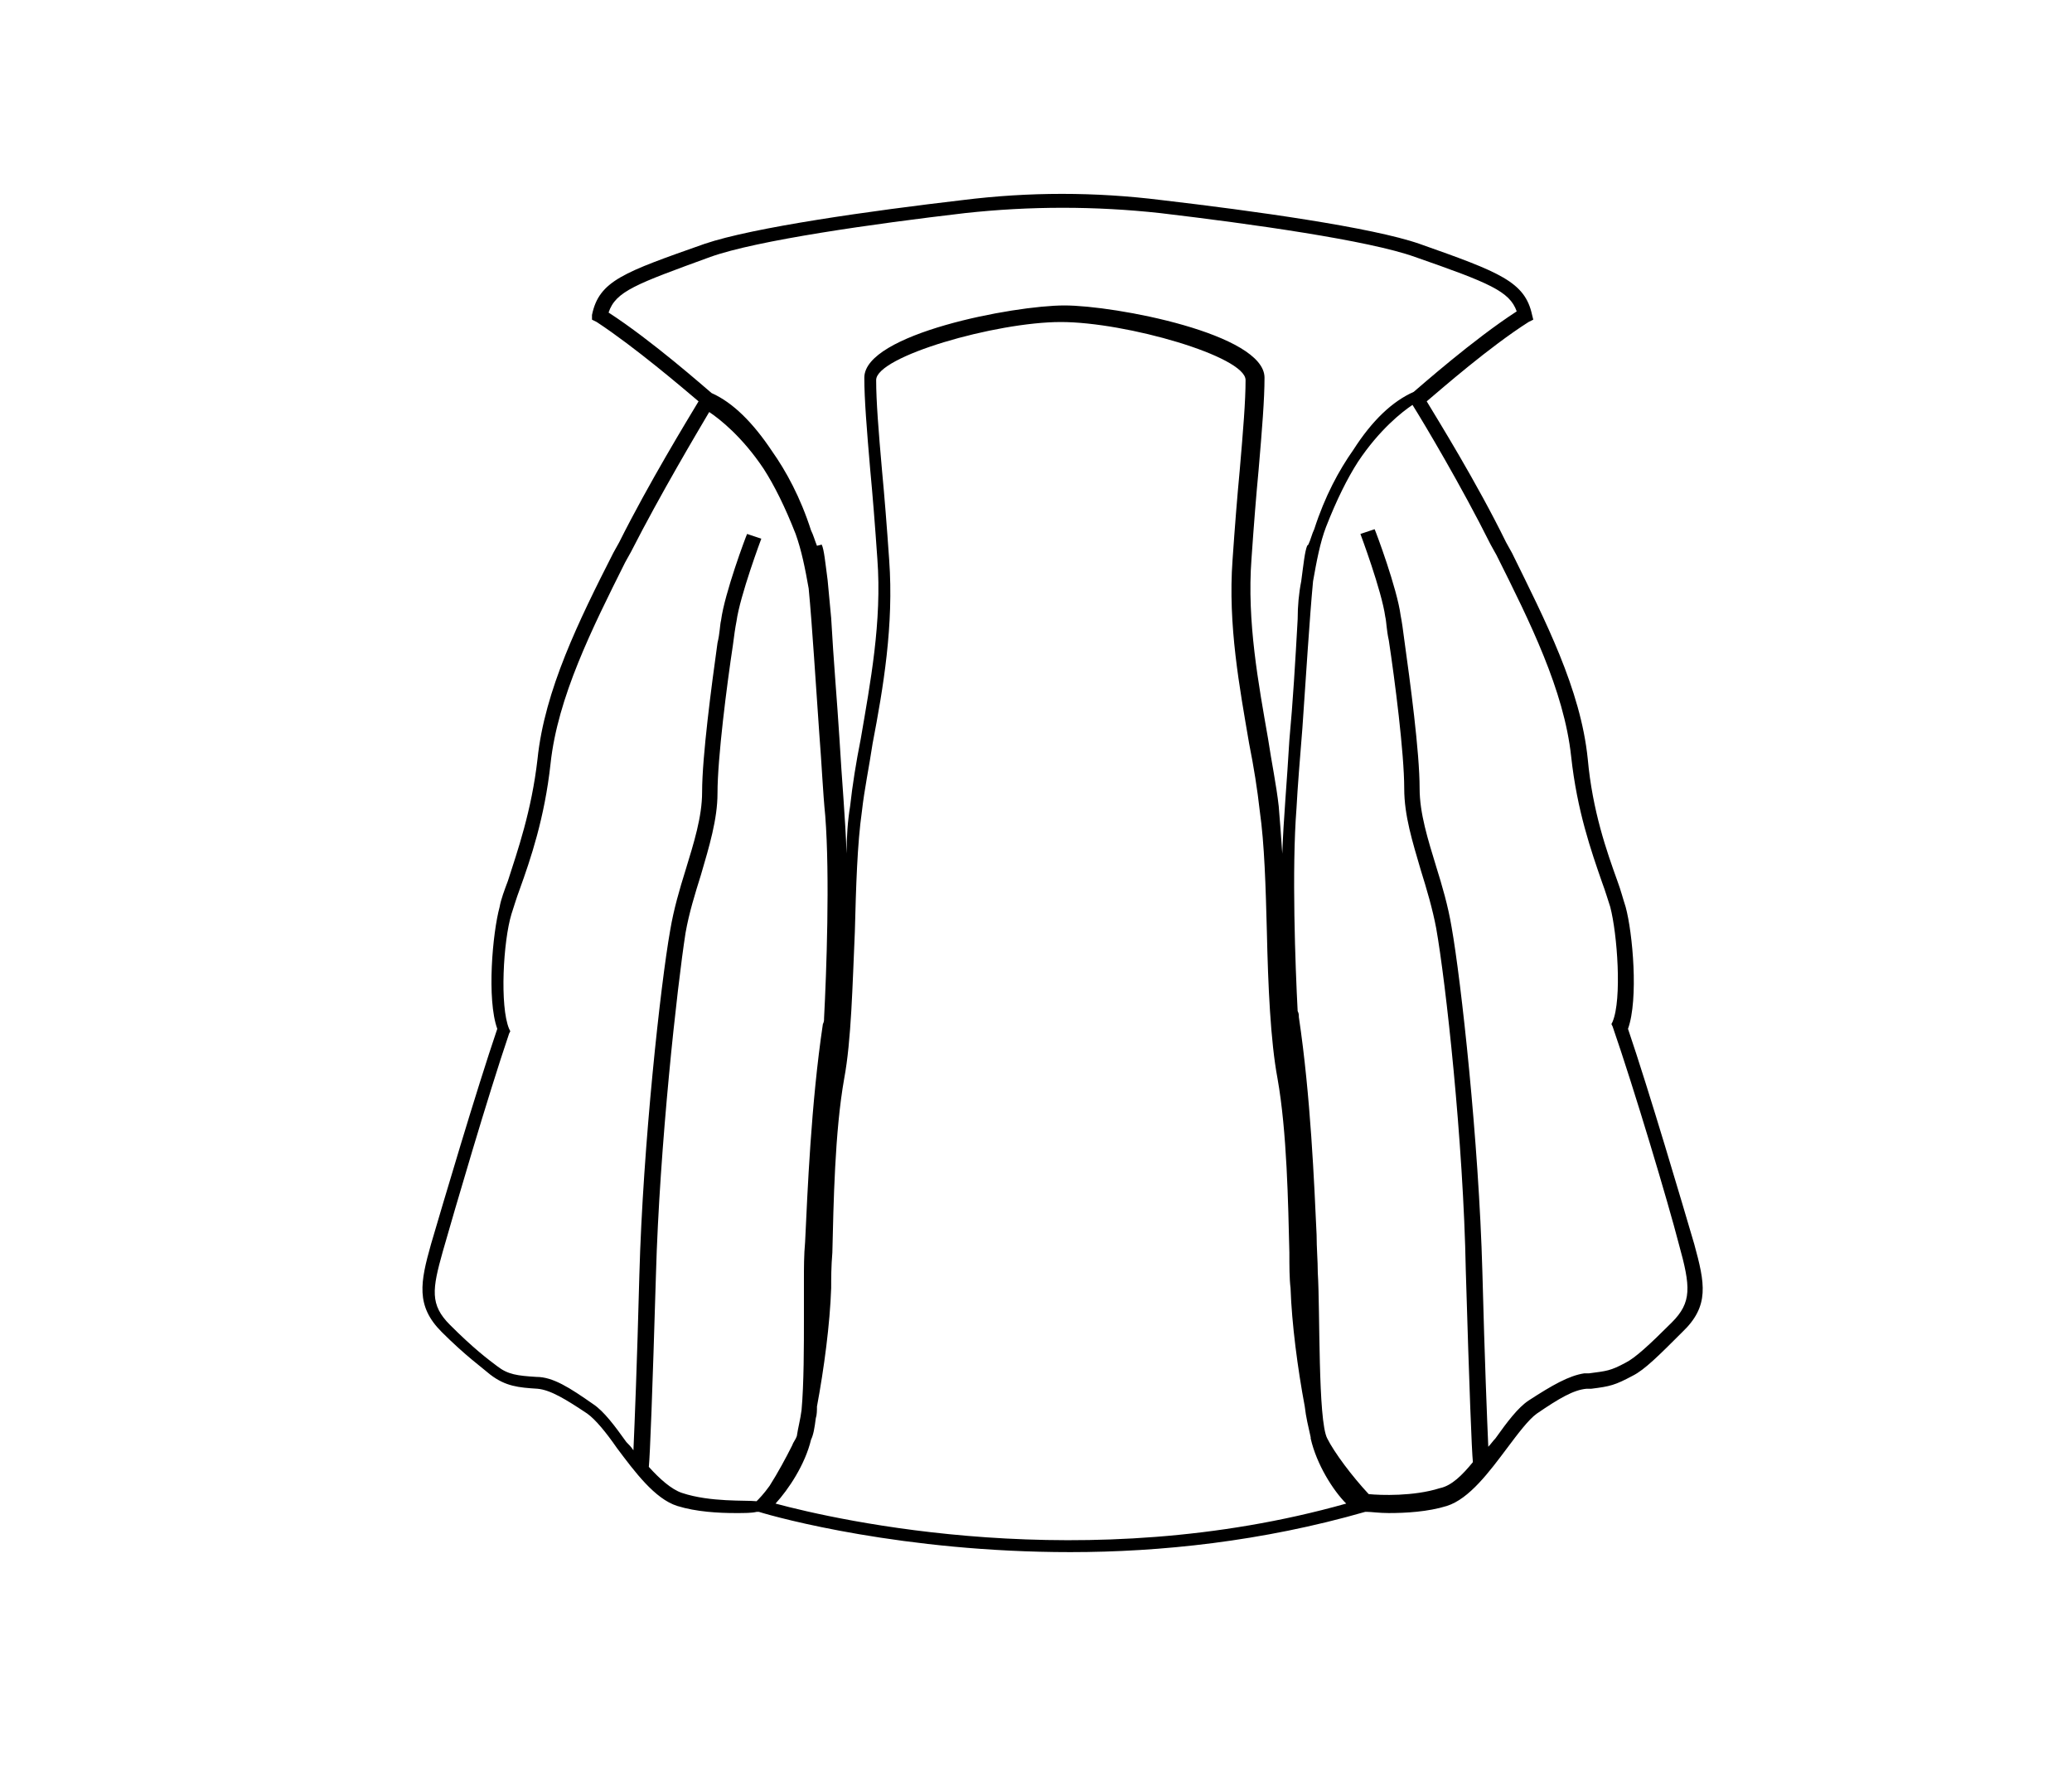 <?xml version="1.0" encoding="utf-8"?>
<!-- Generator: Adobe Illustrator 27.0.0, SVG Export Plug-In . SVG Version: 6.00 Build 0)  -->
<svg version="1.1" xmlns="http://www.w3.org/2000/svg" xmlns:xlink="http://www.w3.org/1999/xlink" x="0px" y="0px"
	 viewBox="0 0 175 150" style="enable-background:new 0 0 175 150;" xml:space="preserve">
<style type="text/css">
	.st0{fill:#261B2C;}
	.st1{fill:#AA4628;}
	.st2{fill:#DA4645;}
	.st3{fill:#FFFFFF;}
	.st4{fill:#F2726A;}
	.st5{fill:#87162E;}
	.st6{fill:#64283C;}
	.st7{fill:#CF1E3B;}
	.st8{fill:#FFFFFF;stroke:#000000;stroke-width:2;stroke-miterlimit:10;}
	.st9{display:none;}
	.st10{display:inline;}
	.st11{display:inline;fill:#FFFFFF;stroke:#000000;stroke-width:2;stroke-miterlimit:10;}
	.st12{fill:none;stroke:#000000;stroke-miterlimit:10;}
	.st13{fill:#FFFFFF;stroke:#231F20;stroke-miterlimit:10;}
	.st14{stroke:#231F20;stroke-width:0.5;stroke-miterlimit:10;}
	.st15{fill:#FFFFFF;stroke:#231F20;stroke-linejoin:round;stroke-miterlimit:10;}
	.st16{fill:#231F20;}
</style>
<g id="Layer_1">
</g>
<g id="Layer_2">
</g>
<g id="jacket">
	<path d="M143.1,105.1c-1-3.4-3.8-12.9-5.6-18.2c0.9-2.5,0.4-8.1-0.2-10.3c-0.2-0.6-0.4-1.4-0.7-2.2c-0.9-2.5-2.1-5.9-2.5-10.3
		c-0.6-5.9-3.6-11.7-6.4-17.4l-0.5-0.9c-2.5-5.1-5.8-10.4-6.7-11.9c1.3-1.1,5.3-4.6,8.6-6.7l0.4-0.2l-0.1-0.4
		c-0.6-2.8-2.7-3.6-9.5-6c-4-1.4-14.1-2.8-21.8-3.7c-5.6-0.7-11.2-0.7-16.8,0c-7.7,0.9-17.7,2.3-21.8,3.7c-6.8,2.4-8.9,3.1-9.5,6
		L50,27l0.4,0.2c3.2,2.1,7.3,5.6,8.6,6.7c-0.9,1.5-4.2,6.9-6.7,11.9l-0.5,0.9c-2.9,5.7-5.8,11.6-6.4,17.4c-0.5,4.4-1.7,7.8-2.5,10.3
		c-0.3,0.8-0.6,1.6-0.7,2.2c-0.6,2.2-1.1,7.8-0.2,10.3c-1.8,5.3-4.6,14.8-5.6,18.2c-0.9,3.2-1.3,5.2,0.9,7.4c2,2,3.4,3,4.1,3.6
		c1.3,1,2.4,1.1,4,1.2c1.1,0.1,2.4,0.9,4.2,2.1c0.7,0.5,1.6,1.6,2.5,2.9c1.5,2,3.2,4.3,5.1,4.9c1.6,0.5,3.5,0.6,4.9,0.6
		c0.8,0,1.4,0,1.8-0.1l0.2,0c0,0,0,0,0,0c0,0,0,0,0,0c1.6,0.5,12.2,3.4,26.3,3.4c7.6,0,16.2-0.9,24.9-3.4c0,0,0,0,0.1,0l0.1,0
		c0.3,0,1,0.1,1.8,0.1c1.4,0,3.3-0.1,4.9-0.6c1.9-0.6,3.6-2.9,5.1-4.9c0.9-1.2,1.8-2.4,2.5-2.9c1.9-1.3,3.1-2,4.2-2.1l0.4,0
		c1.6-0.2,2-0.3,3.5-1.1c1-0.5,2.2-1.7,4.2-3.7C144.4,110.3,144,108.4,143.1,105.1z M60,21.7c3.9-1.4,13.8-2.8,21.5-3.7
		c5.5-0.6,11-0.6,16.5,0c7.6,0.9,17.6,2.3,21.5,3.7c6.3,2.2,8,2.9,8.6,4.6c-3.7,2.4-8.1,6.3-8.7,6.8c-1.8,0.8-3.5,2.4-5.1,4.9
		c-1.2,1.7-2.4,3.9-3.3,6.7c-0.2,0.4-0.3,0.9-0.5,1.3l-0.1,0.1c-0.2,0.5-0.3,1.5-0.5,3c-0.2,1-0.3,2.1-0.3,3.2
		c-0.2,3.6-0.4,7-0.7,10.2c-0.2,3.5-0.5,6.7-0.6,9.6c-0.1-1.5-0.2-2.8-0.3-4c-0.2-1.8-0.6-3.7-0.9-5.7c-0.8-4.6-1.8-9.9-1.4-15.2
		c0.2-2.9,0.4-5.4,0.6-7.5c0.3-3.5,0.5-6,0.5-7.8c0-3.7-12.6-6.1-16.9-6.1c-4.3,0-16.9,2.4-16.9,6.1c0,1.8,0.2,4.3,0.5,7.8
		c0.2,2.1,0.4,4.6,0.6,7.5c0.4,5.3-0.6,10.5-1.4,15.2c-0.4,2-0.7,3.9-0.9,5.7c-0.2,1.2-0.3,2.6-0.3,4c-0.1-3-0.4-6.2-0.6-9.7
		c-0.2-3.2-0.5-6.6-0.7-10.2c-0.1-1.1-0.2-2.2-0.3-3.2c-0.2-1.5-0.3-2.6-0.5-3L69,46.1c-0.2-0.5-0.3-0.9-0.5-1.3
		c-0.9-2.8-2.1-5-3.3-6.7c-1.6-2.4-3.3-4.1-5.1-4.9c-0.6-0.5-5-4.4-8.7-6.8C52,24.6,53.7,24,60,21.7z M57.6,126.1
		c-0.9-0.3-1.9-1.2-2.8-2.2c0.1-1,0.3-6.1,0.6-16.2c0.3-10.9,1.8-24.4,2.5-28.9c0.3-1.7,0.8-3.3,1.3-4.9c0.7-2.4,1.4-4.7,1.4-6.9
		c0-3,0.8-9.2,1.3-12.5c0.1-0.8,0.2-1.5,0.3-2c0.3-2.2,2.1-7,2.1-7l-1.2-0.4c-0.1,0.2-1.9,5-2.2,7.3c-0.1,0.4-0.1,1.1-0.3,1.9
		c-0.5,3.6-1.3,9.6-1.3,12.6c0,2.1-0.7,4.3-1.4,6.6c-0.5,1.6-1,3.3-1.3,5.1c-0.8,4.5-2.3,18.1-2.6,29.1c-0.2,7.7-0.4,12.5-0.5,14.8
		c-0.2-0.3-0.4-0.5-0.6-0.7c-1-1.4-1.9-2.6-2.8-3.2c-2-1.4-3.4-2.3-4.8-2.3c-1.6-0.1-2.4-0.2-3.3-0.9c-0.8-0.6-2-1.5-4-3.5
		c-1.7-1.7-1.5-3-0.6-6.2c1-3.5,3.8-13.1,5.6-18.4l0.1-0.2l-0.1-0.2c-0.8-1.9-0.5-7.4,0.2-9.7c0.2-0.6,0.4-1.3,0.7-2.1
		c0.9-2.5,2.1-6,2.6-10.6c0.6-5.6,3.5-11.4,6.3-17l0.5-0.9c2.5-4.9,5.6-10.1,6.6-11.8c0.9,0.6,2.8,2.1,4.6,4.8
		c0.9,1.4,1.8,3.2,2.7,5.5c0.5,1.4,0.8,2.9,1.1,4.6c0.3,3.1,0.6,8.1,0.9,12.3c0.2,2.5,0.3,4.9,0.5,6.9c0.4,5.1,0.1,13.3-0.1,17.1
		c0,0.2,0,0.3-0.1,0.5c-1,6.7-1.3,14.2-1.5,18.4c-0.1,1.1-0.1,2.2-0.1,3.2c0,0,0,0,0,0c0,0.7,0,1.9,0,3.3c0,2.2,0,5.5-0.2,7.7
		c-0.1,0.8-0.3,1.5-0.4,2.2c-0.1,0.3-0.3,0.5-0.4,0.8c-0.5,1-1.2,2.3-1.9,3.4c-0.5,0.7-0.9,1.1-1.1,1.3
		C63,126.7,60,126.9,57.6,126.1z M65.5,127c1.1-1.2,2.5-3.3,3-5.4c0.2-0.4,0.3-1,0.4-1.8c0.1-0.3,0.1-0.7,0.1-1
		c0.6-3.2,1.1-7,1.2-10c0-0.8,0-1.8,0.1-3c0.1-4.1,0.2-10.2,1-14.7c0.6-3.2,0.7-7.9,0.9-12.4c0.1-3.8,0.2-7.4,0.6-10.2
		c0.2-1.8,0.6-3.7,0.9-5.7c0.9-4.7,1.8-10,1.4-15.5c-0.2-2.9-0.4-5.4-0.6-7.5c-0.3-3.4-0.5-5.9-0.5-7.7c0-2,10.1-4.9,15.6-4.9
		c5.5,0,15.6,2.9,15.6,4.9c0,1.8-0.2,4.2-0.5,7.7c-0.2,2.1-0.4,4.6-0.6,7.5c-0.4,5.5,0.6,10.8,1.4,15.5c0.4,2,0.7,3.9,0.9,5.7
		c0.4,2.8,0.5,6.4,0.6,10.2c0.1,4.5,0.3,9.2,0.9,12.4c0.8,4.5,0.9,10.6,1,14.7c0,1.1,0,2.2,0.1,3c0.1,3,0.6,6.8,1.2,10
		c0.1,0.9,0.3,1.7,0.5,2.6c0,0,0,0.1,0,0.1c0.5,2.2,1.9,4.4,3,5.5C91.7,133.2,70.7,128.4,65.5,127z M141.2,111.7
		c-1.9,1.9-3.1,3-3.9,3.4c-1.3,0.7-1.6,0.7-3.1,0.9l-0.4,0c-1.3,0.2-2.7,1-4.7,2.3c-0.9,0.6-1.8,1.8-2.8,3.2
		c-0.2,0.2-0.4,0.5-0.6,0.7c-0.1-2.3-0.3-7.1-0.5-14.8c-0.3-11-1.8-24.6-2.6-29.1c-0.3-1.8-0.8-3.5-1.3-5.1
		c-0.7-2.3-1.4-4.5-1.4-6.6c0-3.1-0.8-9-1.3-12.6c-0.1-0.8-0.2-1.5-0.3-2c-0.3-2.3-2.1-7.1-2.2-7.3l-1.2,0.4c0,0,1.8,4.8,2.1,7
		c0.1,0.4,0.1,1.1,0.3,2c0.5,3.3,1.3,9.5,1.3,12.5c0,2.3,0.7,4.5,1.4,6.9c0.5,1.6,1,3.3,1.3,4.9c0.8,4.5,2.3,18,2.5,28.9
		c0.3,10.1,0.5,15.2,0.6,16.2c-0.9,1.1-1.8,2-2.8,2.2c-2.2,0.7-5,0.6-6,0.5c-1.4-1.5-2.9-3.5-3.5-4.7c-0.8-1.5-0.6-10.9-0.8-14
		c0-1-0.1-2.1-0.1-3.2c-0.2-4.3-0.5-11.7-1.5-18.4c0-0.2,0-0.3-0.1-0.5c-0.2-3.8-0.5-12-0.1-17.1c0.1-1.9,0.3-4.3,0.5-6.8
		c0.3-4.3,0.6-9.2,0.9-12.4c0.3-1.7,0.6-3.3,1.1-4.6c0.9-2.3,1.8-4.1,2.7-5.5c1.8-2.7,3.7-4.2,4.6-4.8c1,1.6,4.1,6.8,6.6,11.8
		l0.5,0.9c2.8,5.6,5.7,11.4,6.3,17c0.5,4.6,1.7,8,2.6,10.6c0.3,0.8,0.5,1.5,0.7,2.1c0.6,2.3,1,7.8,0.2,9.7l-0.1,0.2l0.1,0.2
		c1.8,5.2,4.7,14.9,5.6,18.4C142.8,108.7,142.9,110,141.2,111.7z"/>
</g>
<g id="leg" class="st9">
	<path class="st10" d="M105.7,123.7c-0.2-1.4-0.7-2.7-1.5-4.4c-0.5-1.1-1-2.2-1.5-3.3l-0.4-0.8c-0.1-0.2-0.1-0.3,0-0.5
		c0.5-0.6,0.7-1.3,0.6-2.2c-0.1-0.7-0.2-1.4-0.3-2.1c-0.1-0.3-0.1-0.7-0.1-1c-0.2-1.1-0.7-1.9-1.5-2.5c-0.1,0-0.1-0.1-0.2-0.1
		c0.8-0.5,1.3-1.3,1.3-2.4c0-1.3-0.2-2.5-0.5-3.7l0-0.2c-0.1-0.6-0.4-1.1-0.7-1.5c-0.1-0.1-0.2-0.3-0.2-0.6c0-1.1-0.2-2-0.5-2.8
		c-0.4-1-0.9-1.7-1.7-2.1c-0.6-0.3-1-0.6-1.4-1.1c-0.3-0.5-0.7-0.9-1.3-1.2c0.1-2.7,0.3-10.9,1.1-15.2c0.6-3.1,0.6-5.2,0.6-7.1
		c0-1.4,0-2.7,0.2-4.3c0.5-3.4,1.5-17.4-1-23.2c0-0.2-1.1-4-0.1-10.4c1-6.5,1.1-7.5,1.1-7.6v-0.5l-0.4-0.2c0,0-2-1-5-2.5
		c-2.2-1-3.8-2.2-4.9-2.9c-0.5-0.3-0.8-0.6-1.1-0.7c-1.3-0.7-3.1-1.3-6.2,0.3l-0.3,0.2c-3.1,1.5-8.8,4.4-8.2,10.9
		c0.4,4.2,1.3,7.5,2.3,10.7c0.5,1.6,0.9,3.1,1.3,4.7c0,0.1,2.2,13.9,3.8,23c0.7,3.8,1.9,7.4,3.1,10.9c1.5,4.6,3.1,9.3,3.3,14.4
		c-0.3,0.2-0.5,0.3-0.7,0.5c-0.5,0.4-1,1-1.3,1.6c-0.1,0.1-0.2,0.2-0.4,0.3c-0.2,0.1-0.4,0.2-0.7,0.4c-0.4,0.2-0.7,0.4-1.1,0.6
		c-0.7,0.4-1.1,1.2-1.3,2.2c-0.2,1,0,2,0.2,2.7c0.1,0.2,0.1,0.4,0,0.5c-0.1,0.6-0.2,1.1-0.1,1.8l0.2,1.3c0.1,0.8,0.2,1.5,0.3,2.3
		c0.1,0.9,0.4,1.4,1,1.7c0.2,0.1,0.3,0.3,0.3,0.6c0,0.3,0,0.5-0.1,0.8c-0.1,0.3-0.2,0.7-0.2,1c0,1.6,0,3.1,0,4.4
		c0,0.9,0.3,1.5,0.9,1.9c0.1,0.1,0.2,0.2,0.2,0.5c-0.1,1.1-0.3,2.2-0.6,3.3c-0.7,2.3-1,4.6-1,7c0,1,0.1,1.9,0.4,2.7
		c0.3,1,0.8,1.6,1.6,1.9c0.9,0.3,1.8,0.6,3,0.7c1.7,0.2,3.4,0.3,5.1,0.3c0.9,0,1.7,0,2.5,0c2.5-0.1,5-0.2,7.5-0.6
		c1.1-0.2,2.2-0.5,3.3-1.1c1.2-0.7,1.8-1.9,1.9-3.5C105.9,125.9,105.9,124.8,105.7,123.7z M85.8,92.8l0.2,0.2c0,0,0.1,0,0,0l0.1,0
		c1.3-0.4,2.9-0.8,4.2-1c1.7-0.1,3,0.1,4.2,0.6c0.1,0,0.1,0,0.2,0.1l0.1,0.1l-0.2,0c-0.1,0-0.4,0-0.5,0l-0.2,0.1
		c-0.2,0.1-0.3,0.1-0.6,0.2c-0.6,0.2-1,0.6-1.1,1.3c-0.1,0.7-0.2,1.4-0.3,2.1l0,0.1c0,0.1,0,0.1-0.1,0.2c-0.8,0-1.5,0.1-2.3,0.1
		l-1.1,0.1l0-0.3c-0.1-0.4-0.1-0.7-0.2-1.1c-0.1-0.3-0.1-0.6-0.2-0.8l-0.1-0.2c-0.3-0.9-0.8-1.1-1.3-1.2c-0.1,0-0.1,0-0.2,0
		c-0.1,0-0.1,0-0.3,0c-0.1,0-0.3-0.1-0.4,0c-0.1,0-0.1,0-0.2,0c0.1-0.1,0.2-0.1,0.3-0.2L85.8,92.8z M95.1,41.7L95.1,41.7
		c2.2,5.1,1.5,18.1,0.9,22.5c-0.2,1.7-0.2,3.1-0.3,4.5c0,1.9,0,3.9-0.6,6.8c-0.8,4.2-1,11.6-1.1,15c-2.6-0.7-5.1-0.7-7.6,0.2
		c-0.3-5-1.8-9.5-3.4-14.2c-1.1-3.4-2.3-6.9-3-10.7c-1.6-9.2-3.8-22.8-3.8-23c-0.4-1.6-0.8-3.2-1.3-4.8c-0.9-3.1-1.9-6.3-2.2-10.4
		c-0.5-5.5,4.4-7.9,7.4-9.4l0.3-0.2c1.1-0.5,2.1-0.8,2.9-0.8c0.9,0,1.4,0.3,1.8,0.5c0.2,0.1,0.6,0.4,1,0.7c1.1,0.8,2.8,1.9,5.1,3
		c2.2,1,3.8,1.8,4.5,2.2c-0.1,0.8-0.3,2.6-1,6.9C93.9,37.4,95.1,41.5,95.1,41.7z M93,96.6c0-0.7,0.1-1.4,0.3-2
		c0.1-0.2,0.2-0.3,0.4-0.3l0.4,0c0.7,0,1.3,0.1,2,0.2c0.5,0.1,1,0.3,1.4,0.5l0.2,0.1c0.1,0.1,0.3,0.2,0.4,0.4l0,0c0,0,0,0,0,0.1
		c0,0.1,0,0.1,0,0.2c0,0.1,0,0.1,0.1,0.2c0.1,0.2,0.1,0.3,0.3,0.4c0,0,0,0.1,0,0.1c0.1,0.5,0.2,0.9,0.2,1.3
		C96.9,96.9,94.9,96.7,93,96.6z M86.8,95.1c0.2,0.6,0.3,1.2,0.3,1.8c-0.3,0.1-0.5,0.1-0.8,0.2c-0.7,0.1-1.5,0.3-2.2,0.5
		c-0.7,0.2-1.5,0.5-2.2,0.7c-0.2,0.1-0.5,0.2-0.7,0.2c-0.2-0.7-0.1-1.4,0.2-2l0.1-0.1c0.1-0.1,0.1-0.1,0.2-0.2
		c1.5-0.9,2.9-1.4,4.3-1.6C86.7,94.5,86.7,94.5,86.8,95.1z M82.2,100.1c1.5-0.7,3-1,4.3-1.2c2.1-0.3,3.8-0.5,5.4-0.5
		c0.2,0,0.4,0,0.7,0c1.7,0,3.7,0.2,5.5,1c0.4,0.2,0.8,0.4,1.3,0.8c0.1,0.1,0.3,0.3,0.3,0.5c0.2,0.8,0.3,1.7,0.4,2.5l0.1,0.4
		c0,0.1,0,0.3,0,0.5c0,0.2-0.1,0.2-0.1,0.2c0,0,0,0-0.2,0c-0.4-0.1-0.7-0.2-1.1-0.4c-1.9-1-4-1.5-6.7-1.3c-3.2,0.1-5.8,0.6-8.2,1.3
		c-0.5,0.2-1.1,0.4-1.6,0.6c-0.2,0.1-0.3,0.1-0.5,0.2l-0.1-0.7c-0.1-0.8-0.2-1.5-0.4-2.3C81.3,100.7,81.4,100.5,82.2,100.1z
		 M102.6,119.9c0.1,0.2,0.1,0.3,0.2,0.4c0,0,0,0.1,0.1,0.1c0,0,0,0.1,0,0.1c0.1,0.1,0.1,0.2,0.1,0.4c-0.3-0.5-0.6-0.8-0.9-1.2
		c-1.1-1.3-2.5-2.3-4.2-3.3c-0.8-0.5-1.5-1-2-1.7c-0.2-0.3-0.4-0.6-0.6-1c0.1,0,0.1,0,0.2,0c0.4,0,0.8,0.1,1.1,0.2
		c0.4,0.1,0.8,0.3,1.2,0.4c0.2,0.1,0.4,0.1,0.5,0.2l0.6,0.2c0.5,0.2,1,0.4,1.6,0.6c0.1,0,0.2,0.1,0.2,0.2c0.3,0.7,0.6,1.3,0.9,2
		c0.2,0.5,0.5,1,0.7,1.5c0,0.1,0.1,0.1,0.1,0.2C102.5,119.6,102.5,119.7,102.6,119.9L102.6,119.9z M94,113.9
		c0.5,1.6,1.6,2.8,3.2,3.7c0.1,0.1,0.2,0.1,0.3,0.2c-0.1,0.1-0.2,0.1-0.3,0.1c-1.1,0.5-2.3,0.8-3.8,1c-2,0.3-3.6,0.3-5.1,0.1
		c-0.5-0.1-1-0.2-1.6-0.5l0.2-0.2c1.3-1.2,2-2.5,2.1-4.1c0-0.1,0-0.1,0-0.1c0,0,0,0,0.1,0c0.2,0,0.5-0.1,0.7-0.1
		c0.4-0.1,0.9-0.1,1.3-0.2c0.6-0.1,1.2-0.1,1.8-0.1l0.8,0C93.9,113.8,93.9,113.8,94,113.9z M84.9,120.6c0.1-0.1,0.1-0.2,0.2-0.3
		l0.1-0.1l0,0c0.1-0.1,0.2-0.2,0.2-0.4c0-0.1,0-0.1,0.1-0.1c0.1,0,0.1,0,0.2,0c1.1,0.6,2.3,0.9,3.9,1c2.7,0.1,5.3-0.3,7.7-1.2
		c0.3-0.1,0.6-0.3,0.9-0.4c0.2-0.1,0.4-0.2,0.6-0.3c0.1,0,0.1,0,0.2-0.1c0.2,0.2,0.4,0.3,0.6,0.4c0.1,0.1,0.3,0.1,0.4,0.2
		c0.1,0.1,0.3,0.3,0.4,0.4c0.2,0.1,0.3,0.3,0.5,0.4c0.3,0.3,0.6,0.6,0.9,1c0.3,0.4,0.6,0.9,0.9,1.4c0.1,0.1,0.1,0.2,0.1,0.3
		c-3.2,1.1-16,1.7-19,0.9C83.9,122.6,84.3,121.6,84.9,120.6z M101.1,113.6c0,0,0,0-0.2,0c-0.4-0.1-0.9-0.3-1.4-0.5
		c-1.5-0.8-2.9-1.1-4.4-1.2c-1.1,0-2.3,0-3.5,0.1c-2.9,0.2-5.5,0.7-7.8,1.6c-0.3,0.1-0.6,0.2-0.9,0.4l-0.1,0.1c0-0.1,0-0.1,0-0.2
		c0-0.3,0-0.7,0-1c0-0.7,0-1.4,0-2.2c0-0.6,0.2-1,0.6-1.2l0.3-0.1c0.5-0.3,1.1-0.5,1.7-0.7c2.4-0.7,4.9-1,7.4-1
		c1.1,0,2.3,0.1,3.4,0.2c1.3,0.2,2.4,0.5,3.3,1c0.2,0.1,0.4,0.2,0.6,0.3c0.4,0.2,0.6,0.6,0.7,1.1c0.1,0.4,0.1,0.8,0.2,1.1
		c0.1,0.3,0.1,0.7,0.2,1c0,0.3,0.1,0.6,0.1,0.9C101.1,113.5,101.1,113.6,101.1,113.6z M89.1,104.8c0-0.1,0.1-0.1,0.5-0.1
		c0.1,0,0.3,0,0.4,0c0.5-0.1,1-0.1,1.5-0.1l0.5,0c0.1,0,0.1,0,0.2,0l0.1,1.2l-3.1,0.2c0-0.1,0-0.2,0-0.3
		C89.1,105.3,89.1,105,89.1,104.8z M97.8,105.5c0.3,0.1,0.5,0.3,0.8,0.4C99,106,99,106,99,106.6c0,0,0,0,0,0l-0.1,0
		c-0.2-0.1-0.5-0.1-0.7-0.2c-1.6-0.4-3.1-0.5-4.4-0.6c-0.1,0-0.1,0-0.2,0c0,0-0.1,0-0.1,0c0,0,0-0.2,0-0.4l0-0.3c0-0.2,0-0.3,0-0.5
		c0,0,0-0.1,0-0.1c0.2,0.1,0.4,0.2,0.7,0c0,0,0,0,0,0c0,0,0.1,0,0.1,0C95.6,104.6,96.7,104.9,97.8,105.5z M82.7,106.4l0.2-0.1
		c0,0,0.1,0,0.1-0.1c0.2-0.1,0.4-0.1,0.6-0.2c0.4-0.2,0.9-0.3,1.3-0.4c0.7-0.2,1.5-0.4,2.1-0.5c0.2,0,0.4-0.1,0.7-0.1
		c0,0,0.1,0,0.1,0l0,0.1c0,0.3,0,0.7,0.1,1c0,0-0.1,0-0.1,0l-0.1,0c-0.2,0-0.4,0.1-0.6,0.1c-0.4,0.1-0.9,0.2-1.3,0.3
		c-0.6,0.2-1.3,0.4-1.9,0.6l-0.6,0.2c-0.1,0-0.2,0.1-0.3,0.1l0-0.2c0-0.4-0.1-0.7-0.1-1L82.7,106.4L82.7,106.4z M82.7,121.5
		c0-0.2,0.1-0.6,0.2-0.7c0.1-0.1,0.1-0.2,0.1-0.4c0,0,0-0.1,0-0.1c0.4-1.4,0.7-2.8,0.7-4.1c0-0.4,0.1-0.4,0.3-0.5
		c0.6-0.2,1.2-0.4,1.7-0.6l1.1-0.4c0.1,0,0.2,0,0.2-0.1c0.2,0,0.3-0.1,0.5-0.1c0,0,0.1,0,0.1,0c-0.1,0.8-0.5,1.5-1,2.2
		c-0.2,0.3-0.5,0.5-0.7,0.7c-2,1.8-2.9,3.3-3.6,6c0,0,0-0.1,0-0.1c0.1-0.6,0.2-1,0.3-1.4C82.7,121.8,82.7,121.7,82.7,121.5z
		 M87.7,125.6c4.7,0.1,9.5-0.3,14.2-1.1c0.5-0.1,1.1-0.2,1.6-0.4c0.2,0,0.4-0.1,0.5-0.1c0.2,1.4,0.3,2.5,0,3.5
		c-0.1,0.5-0.4,1-0.8,1.2c-0.5,0.3-1.2,0.6-1.8,0.8c-1.8,0.5-3.8,0.7-5.4,0.7c-2.6,0.1-5,0.1-7.4,0.1c-1.8,0-3.4-0.2-4.8-0.6
		c-0.2-0.1-0.4-0.1-0.6-0.2c-0.1,0-0.2-0.1-0.3-0.1c-0.3-0.1-0.4-0.3-0.5-0.7c-0.3-1.2-0.4-2.4-0.2-3.9c0.1,0,0.2,0,0.3,0.1
		c0.4,0.1,0.8,0.2,1.2,0.2l0.6,0.1C85.4,125.5,86.6,125.6,87.7,125.6z"/>
</g>
<g id="torso" class="st9">
	<g class="st10">
		<path d="M129.6,46.3c-1.1-2.2-2.1-4.6-2.9-7c-0.3-0.9-0.7-1.9-1-2.8c-0.5-1.3-0.9-2.6-1.4-3.9c-0.5-1.5-1.3-3.4-2.5-5.2
			c-1.6-2.4-3.7-4-6.5-5c-4.3-1.5-8.6-3.1-12.9-4.7l-4.2-1.5c-0.3-0.1-0.6-0.1-0.9,0.1c-0.1,0-0.1,0.1-0.2,0.1l-0.2-1.1l-0.2,1.3
			c-2,1.1-4.3,1.7-7,2c-2.1,0.2-4.4,0-6.6-0.4c-2-0.4-3.5-0.9-4.7-1.7c-0.3-0.2-0.5-0.2-0.8-0.1c-0.4,0.1-0.7,0.3-1.1,0.4l-4.6,1.7
			c-3.7,1.3-7.3,2.6-11,4c-1.3,0.5-2.4,1-3.3,1.6c-1.4,1-2.6,2.3-3.6,3.9c-1.1,1.8-1.8,3.7-2.5,5.4c-0.4,1.1-0.8,2.3-1.2,3.4
			c-0.4,1-0.7,2.1-1.1,3.1c-0.8,2.1-1.6,4.1-2.7,6.4c-0.1,0.2-0.2,0.4-0.1,0.6c0.1,0.2,0.3,0.3,0.5,0.4l0.3,0.1
			c0.6,0.3,1.3,0.6,1.9,0.9c3.2,1.2,6.7,2.2,10.6,2.9c0.9,0.2,2.1,0.3,3.3,0.3c0,0,0,0,0,0c0.2,0,0.7,0,0.8-0.5
			c0.1-0.3,0.2-0.6,0.3-0.9l0,0c2.6,2.7,2.7,4.7,2.8,7.1l0,0.6c0.1,1.1,0.1,2.2,0.1,3.3l0,1.2c0,0.2-0.1,0.4-0.3,0.6L66.9,63
			c-0.1,0.1-0.3,0.3-0.4,0.4c-0.7,0.9-0.5,1.6-0.2,2.1l0.1,0.2c0.1,0.1,0.1,0.2,0.2,0.2c0.1,0.2,0.1,0.3,0,0.5
			c-0.3,0.7-0.7,1.8-0.1,2.8c0.3,0.5,0.3,1.1,0.2,1.7c-0.2,1.1-0.8,2.2-1.3,3.3c-0.7,1.4-1.4,2.8-1.5,4.3c-0.2,2.6-0.4,5.3-0.4,8.2
			c0,0.2,0,0.3,0.1,0.5c-0.4,1.8-2.1,9-4.4,18.8c-2.6,11.2-5.3,22.2-5.3,22.3l-0.2,0.7l0.7,0.2c0.8,0.2,19.8,5.8,33.5,1.8
			c4.1,1.3,8.3,1.8,12.5,1.8c11.1,0,20.8-3.4,21.4-3.6l0.6-0.2l-5.3-23c-2.2-9.5-4-16.5-4.6-18.5l0,0v-0.8c0-0.6,0-1.1,0-1.7
			c0-1.2,0-2.5-0.1-3.7c-0.1-2.2-0.9-4.3-1.8-6.4c-0.5-1.4-1.1-2.8-1.4-4.2c-0.1-0.4-0.1-0.8,0.1-1.2c0.4-0.6,0.5-1.3,0.3-1.9
			c0-0.1,0-0.1,0-0.2c0-0.2-0.1-0.5-0.2-0.7c-0.2-0.4-0.2-0.4,0.2-1.1c0.4-0.7,0.4-1.4-0.1-2.1c-0.1-0.1-0.2-0.2-0.3-0.3
			c-0.3-0.3-0.4-0.6-0.4-1c0-2,0-3.7,0.3-5.3c0.2-1.3,0.8-2.6,1.5-3.8c0.5-1,1-2,1.3-3c0.1,0.4,0.3,0.7,0.4,1.1
			c0.2,0.5,0.6,0.5,0.9,0.5c1.1,0,2.1-0.1,3-0.3c3.1-0.5,6.2-1.3,9.5-2.4c1.2-0.4,2.5-0.9,3.7-1.5l0.1-0.1
			C129.7,47.1,129.8,46.8,129.6,46.3z M111.9,37.5c0.1,1.1,0.2,2.2,0.1,3.3c-0.1,0.8,0,1.5,0,2.3c0,0.7,0.1,1.3,0,1.9
			c-0.1,1.1-0.7,2.2-1.3,3.3c-0.6,1-1.1,2-1.3,3l-0.4,0.8c-0.9,2-1.9,4.4-2,6.6c0,1-0.1,2-0.1,3l0,0.7c0,0.6,0.2,1.2,0.8,1.7
			l0.2,0.2c0.3,0.3,0.2,0.5,0.1,0.6c-0.2,0.3-0.3,0.5-0.5,0.8c-0.2,0.4-0.1,0.7,0,1c0.1,0.3,0.2,0.6,0.3,0.9l0.1,0.3
			c0.1,0.2,0,0.4-0.1,0.7c0,0,0,0.1,0,0.1c-0.4,0.7-0.5,1.5-0.3,2.3c0.4,1.6,1.1,3.1,2,4.8c0.3,0.6,0.6,1.2,0.9,1.8
			c0.1,1.3,0.2,2.7,0.3,4l0.1,1.6c0,0.1,0,0.3,0,0.4l0,0.3c0,0,0,0,0,0l0,0.4l-0.2,0c-0.3,0-0.7,0.1-1,0.1
			c-3.8,0.5-7.7,0.7-11.8,0.8c-5.3,0.1-9.6,0.1-13.7,0.1c-2.6,0-5.3-0.1-8.1-0.2C74,85.2,72,85,70.1,84.9l-1.4-0.1
			c-0.8-0.1-1.6-0.2-2.4-0.3l-0.6-0.1l0.1-0.4L65.3,84l0-0.2c0-0.4,0-0.7,0-1.1l0-0.1c0.1-1.5,0.2-3.1,0.3-4.6
			c0.1-1.1,0.7-2.3,1.4-3.5c0.6-1,1.1-2.1,1.4-3.2l0.1-0.2c0.1-0.2,0.1-0.4,0.1-0.7c0-0.3,0-0.5-0.1-0.9c-0.1-0.3-0.2-0.6-0.4-0.9
			C68,68.3,68,68.1,68,67.8c0.1-0.4,0.2-0.8,0.4-1.2c0.2-0.4,0.1-0.8-0.1-1.2c-0.1-0.2-0.3-0.5-0.4-0.7c-0.1-0.1-0.1-0.2,0.1-0.5
			c0.9-0.8,1.1-1.8,1-2.5c0-2.9-0.3-5.6-0.7-8.3c-0.2-0.9-0.8-1.9-1.4-2.7c-0.6-0.8-1.2-1.7-1.3-2.5c-0.1-0.6-0.4-1.1-0.6-1.6
			c-0.3-0.5-0.5-1-0.6-1.4l-0.2-1.6c-0.1-1.2-0.2-2.3-0.4-3.5c-0.1-0.8,0-1.6,0.2-2.4c0.1-0.9,0.3-1.7,0.2-2.6
			c-0.3-2.6-0.6-4.9-1.3-7.3c-0.3-1-0.7-2.1-1.3-3.2c-0.1-0.2-0.3-0.4-0.4-0.6l13.6-4.9c0,0,0.1,0,0.1-0.1l0.4,0.4l0.2-0.3
			c0,0,0,0,0,0.1c1.5,1.9,3.6,3.2,6.3,4c4.1,1.1,8.1,1.1,12,0c2.4-0.7,4.3-1.8,5.7-3.3c0.2-0.2,0.4-0.5,0.6-0.7c0,0,0,0,0-0.1l0,0.2
			l0.5-0.4c0,0,0,0,0.2,0c3.9,1.4,7.8,2.8,11.7,4.2l2.4,0.9c-1.1,1.4-1.5,2.9-2,4.6c-0.5,1.9-0.8,3.9-1,5.6
			C111.7,35.3,111.8,36.4,111.9,37.5z M61.1,26c0.6,1.2,1,2.5,1.2,3.9c0.3,1.6,0.5,3.2,0.8,5c0.1,0.8,0,1.6-0.1,2.5
			c-0.1,0.8-0.2,1.7-0.1,2.6c0.1,1.4,0.3,2.7,0.4,4.1l0.1,1.1c0,0.1,0,0.1,0,0.1c-0.2,0.5-0.2,1.1-0.1,1.5c0,0.4,0.1,0.7,0,1.1
			l-0.5,0l-0.1,0.2l-0.3,0c-0.6-0.1-1.1-0.1-1.7-0.2c-3.8-0.7-7.3-1.6-10.4-2.9c-0.1,0-0.2-0.1-0.2-0.1l-0.8-0.6
			c1.1-2.3,1.9-4.8,2.7-7.1c0.4-1,0.7-2,1.1-3.1c0.6-1.6,1.3-3.4,2.3-5.1c1-1.7,2-2.9,3.3-3.8c0.4-0.3,0.8-0.5,1.3-0.8l0.2-0.1
			c0,0,0,0,0,0l0.1,0.1C60.5,25,60.8,25.5,61.1,26z M62.4,50l-0.5,0c-0.4,0-0.8-0.1-1.2-0.1c-2.5-0.4-5.2-1-8.2-1.9
			c-1.5-0.5-2.9-1-4-1.5l-0.1-0.1c0,0-0.1,0-0.1,0c0.1-0.2,0.2-0.5,0.3-0.7l0,0c1.9,0.9,4.1,1.6,6.9,2.3c2.1,0.5,4.5,1.1,7.1,1.4
			L62.4,50z M110.7,86.1c-0.5,0.1-1,0.1-1.4,0.2c-3.7,0.4-6.9,0.7-9.9,0.8c-1.7,0.1-3.4,0.1-5,0.1l-1.1,0c-3.2,0-6.5,0-9.8,0
			c-2.7,0-5.5-0.1-8.4-0.2c-2.8-0.1-5.8-0.4-9.7-0.8c0,0-0.1,0-0.1,0v-0.7l0.3,0c0.5,0.1,0.9,0.1,1.4,0.1l1.4,0.1
			c1.6,0.1,3.2,0.3,4.8,0.4c3.8,0.3,7.5,0.3,11.6,0.4l1.5,0c1.1,0,2.2,0,3.3,0l0.8,0c3.5,0,7.1-0.1,10.7-0.2
			c2.9-0.1,6.1-0.4,9.8-0.9c0,0,0,0,0,0C110.7,85.7,110.7,85.9,110.7,86.1z M127.7,46.4c-0.2,0.1-0.4,0.2-0.7,0.3
			c-2.5,1-5.3,1.9-8.9,2.7c-1.8,0.4-3.1,0.6-4.4,0.7c0,0-0.1,0-0.1,0c-0.1-0.2-0.2-0.5-0.3-0.7c4.9-0.7,9.6-1.9,14-3.8L127.7,46.4z
			 M113,47c0.2-0.5,0.4-1,0.2-1.6c0-0.1,0-0.2,0-0.3c0.1-0.7,0-1.4,0-2.1c0-0.7-0.1-1.4,0-2.1c0.1-0.8,0.1-1.5,0-2.2
			c0-0.8,0-1.5,0-2.2c0.1-0.6,0-1.2,0-1.8c0-0.6-0.1-1.1,0-1.7c0.3-2.5,0.8-4.7,1.6-6.7c0.2-0.4,0.4-0.8,0.7-1.3l0.3-0.4
			c0,0,0.1-0.1,0.1-0.2c0.6,0.3,1.2,0.6,1.7,1.1c1.2,0.9,2.1,2,3,3.4c1.1,1.8,1.8,3.8,2.5,5.7c0.4,1.1,0.8,2.1,1.2,3.2
			c0.4,1.2,0.9,2.5,1.3,3.7c0.2,0.6,0.5,1.3,0.8,1.9l0.3,0.8c0,0,0,0,0,0c0,0-0.1,0.1-0.2,0.1l-1.5,1c-2.2,0.8-4.7,1.6-7.7,2.2
			c-1.1,0.3-2.6,0.6-4.1,0.7L113,48l-0.2,0C112.7,47.7,112.8,47.4,113,47z M92.1,19.8c0.8-0.1,1.5-0.3,2.3-0.6
			c-1.3,0.7-2.9,1.2-4.6,1.4c-2.7,0.3-5.2,0.1-7.5-0.8c-0.4-0.2-0.9-0.4-1.3-0.6c1.1,0.3,2.4,0.6,3.7,0.7
			C87.4,20.3,89.9,20.2,92.1,19.8z M77.2,18.2c0.1-0.1,0.3-0.1,0.4-0.1c0,0,0.2,0.1,0.2,0.2c0.1,0.1,0.1,0.1,0.2,0.2
			c1.9,1.7,4.3,2.8,7.2,3.2c1.9,0.3,3.8,0.2,5.6-0.1c2.9-0.5,5.2-1.8,7-3.6l0,0l1.3,0.4c-0.9,1.3-2.2,2.3-4,3.1
			c-1.9,0.8-3.9,1.3-6.1,1.5c-2.9,0.2-5.6-0.2-8.1-1c-2-0.7-3.6-1.8-4.8-3.3c0.2-0.1,0.5-0.2,0.7-0.2C77,18.2,77.1,18.2,77.2,18.2z
			 M120.5,128c-3.3,1.1-19,5.7-31.9,1.7l0.1-16.9l-1.5,0l-0.1,16.9c-11.8,3.3-28.1-0.8-31.6-1.7c0.6-2.6,2.9-12,5.1-21.7
			c2.2-9.4,3.8-16.4,4.3-18.5c2.4,0.3,10.6,1.1,19.2,1.1h7.7c6.3,0.2,16.5-0.8,19.1-1c0.5,2,2.4,9,4.6,18.5L120.5,128z"/>
		<path d="M73.3,49.8l-0.2,1c0.1,0,7.1,1.7,15.8,1.7c4.4,0,9.3-0.4,13.9-1.7l-0.3-1C89,53.6,73.5,49.8,73.3,49.8z"/>
	</g>
</g>
<g id="head" class="st9">
	<g class="st10">
		<path class="st16" d="M107.4,65.8c-2.5,0.1-4.7,0.9-6.5,2.3c-1.6,1.3-2.9,3.1-3.8,5.4l-0.4,1.1l1.2,0.2c0.2,0,0.5,0.1,0.8,0.2
			c1.3,0.3,3.2,0.6,5.2,0.8c1,0.1,2,0.2,3,0.2c0,0,0.1,0,0.1,0c3.2,0,5.6-0.7,7.2-2l5.4-2.4l-0.8-1
			C116.4,67.6,111.7,65.6,107.4,65.8z M113.3,72.3l-0.2,0.1c-1.3,1.1-3.4,1.6-6.2,1.6c-0.8,0-1.8-0.1-2.8-0.2
			c-1.8-0.2-3.5-0.5-4.7-0.8c0.7-1.4,1.6-2.6,2.7-3.5c1.5-1.2,3.3-1.8,5.3-1.9c3.2-0.1,6.7,1.2,8.9,3.2L113.3,72.3z"/>
		<path class="st16" d="M73.4,68.1c-1.8-1.4-4-2.2-6.5-2.3c-4.4-0.2-9.1,1.8-11.5,4.9l-0.8,1l5.4,2.4c1.6,1.3,4.1,2,7.2,2
			c0,0,0.1,0,0.1,0c0.9,0,1.9-0.1,3-0.2c2.1-0.2,3.9-0.6,5.2-0.9c0.3-0.1,0.6-0.1,0.8-0.2l1.2-0.2l-0.4-1.1
			C76.3,71.3,75,69.4,73.4,68.1z M70.2,73.9c-1,0.1-1.9,0.2-2.8,0.2c-2.8,0-4.9-0.5-6.2-1.6l-3.3-1.5c2.2-2,5.7-3.3,8.9-3.2
			c2.1,0.1,3.9,0.7,5.3,1.9h0c1.1,0.9,2,2,2.7,3.5C73.6,73.4,71.9,73.7,70.2,73.9z"/>
		<path class="st16" d="M131.7,68.4c-0.5-0.4-1.1-0.7-1.7-0.7c0-1.7,0-3.6,0-5.7c0-1.9,0-3.9,0-6c0-5.7-1.8-12.1-5.1-18.3
			c-5.1-9.5-13.8-16.7-24.4-20.3c-9-3-18.9-2.9-27.8,0.2l-1.3,0.5c-7.1,2.5-13.3,6.6-18,12c-5.9,6.8-9,14.3-9,21.7l0,6
			c0,3.7,0,7,0,9.9c-0.6,0.1-1.2,0.3-1.7,0.7c-2.7,2-4.1,7.7-3.1,12.4c1.3,6.1,5.6,15.7,9.1,16.4c0.4,0.1,0.8,0.1,1.2,0.1
			c0.6,1.3,1.2,2.6,1.9,4.1c7.7,13.9,20.1,30.5,35.5,31c15.3-0.5,27.7-17.1,35.4-31c0.7-1.5,1.4-2.8,2-4.1c0.4,0,0.8-0.1,1.2-0.1
			c3.5-0.7,7.8-10.3,9.1-16.4C135.9,76.2,134.4,70.5,131.7,68.4z M41.4,80.4c-0.9-4.2,0.5-9,2.4-10.4c0.2-0.1,0.4-0.2,0.5-0.3
			c0.2,11.6,1,17.2,4.5,25.5C46.8,94.6,42.8,87.2,41.4,80.4z M120.8,100.5c-7.4,13.4-19.3,29.5-33.7,30
			c-14.4-0.4-26.3-16.5-33.7-29.9c-7.2-14.7-7.2-19-7.2-42.8c0-1.9,0-3.9,0-6c0-7,3-14,8.5-20.4c4.5-5.1,10.4-9,17.2-11.4l1.3-0.5
			c4.4-1.5,9-2.3,13.6-2.3c4.4,0,8.8,0.7,12.9,2.1c10.2,3.4,18.5,10.2,23.3,19.3c3.2,6,4.9,12,4.9,17.4c0,2.2,0,4.2,0,6
			C128,85.4,128,85.8,120.8,100.5z M132.9,80.4c-1.4,6.7-5.3,13.9-7.3,14.8c3.8-8.3,4.3-12.3,4.4-25.4c0.2,0.1,0.3,0.2,0.5,0.3
			C132.4,71.4,133.8,76.2,132.9,80.4z"/>
	</g>
</g>
<g id="hair" class="st9">
	<path class="st10" d="M128.7,85.6c-0.5-1.4-1-2.8-1-4c0-1.2-0.1-3-0.2-5.1c-0.2-3.7-0.4-8.3-0.2-10.6c0.2-2.2-0.1-5.2-0.4-8.4
		c-0.2-2.5-0.5-5-0.5-7.2c0-4-4.5-10.5-8-15.8c-1.1-1.6-2-3-2.6-4c-2.8-4.8-6.6-10.6-10.2-12.1c-3-1.3-9.9-2.4-12.3-2.7v0l-0.2,0
		c-0.3,0-0.6-0.1-0.6-0.1l-0.1,0l-0.1,0c-21.7,0-28.5,15.5-31.3,22.1L60.8,38c-2.6,5.9-5.6,14-8,20.5l-0.5,1.4
		c-2.5,6.8-2.3,15.4-2.1,22.3c0.1,3.6,0.5,6.1,1,8.8c0.4,2.7,0.9,5.4,1.1,9.4c0.4,8-0.2,16.4-0.2,16.5l0,0.1l0,0.1
		c1.3,7.9,3.5,12.8,6.7,15.1c1.6,1.1,3.2,1.4,4.8,1.4c1.3,0,2.5-0.2,3.5-0.4l0.2,0c4.5-0.8,4.2-5.9,4-10.1c0-0.9-0.1-1.7-0.1-2.5
		c0-2.8,1.4-5.4,3-8.1c0.7-1.2,1.4-2.4,1.9-3.7c1.7-3.7,1.6-11,1.6-15.3c0-0.6,0-1.2,0-1.6c0-2.1-2-6.7-4.7-12.9
		c-1.5-3.3-2.9-6.5-3.2-7.8c-0.4-1.7-0.1-5.1,0.1-9.4c0.3-4,0.6-9.1,0.6-14.9c0-10.7,19.6-17,21.9-17.7c1.3,0.3,8.5,2,10.2,7.1
		c0.4,1.3,1.2,3,2.1,5c1,2.1,2.1,4.6,3.1,7.1c1.8,4.7,2.9,8.7,3.4,15.3c0.4,5.4,0.4,8,0.4,10.2c0,0.5,0,1,0,1.4
		c0,1.5-0.9,5.2-1.6,7.9c-0.4,1.5-0.7,2.7-0.8,3.5c-0.1,0.9-1.3,2.3-2.3,3.5c-1.1,1.4-2.2,2.7-2.6,4c-0.7,2.2-2.1,7.6-2.1,12
		c0,2.3-0.8,3.7-1.7,5.3c-0.6,1.1-1.3,2.3-1.7,3.7c-0.5,1.9-2,5.9-3.2,8.9c-0.4,1.2-0.4,2.4,0.3,3.5c0.7,1.2,1.9,2.1,3.4,2.3
		c1,0.2,2,0.4,3.3,0.5c3,0.3,5.5,1.6,7.6,2.7c0.6,0.3,1.3,0.5,2.1,0.5c0.9,0,2-0.2,3.1-0.4c0.9-0.2,2-0.4,3.1-0.5
		c2.4-0.3,4.2-2.1,4.3-4.3s0-4.8-0.5-7.5c-0.4-2.1-0.9-4-1.3-5.7c-0.6-2.2-1.1-4.3-1.4-6.7c-0.4-2.8,1.1-4.7,2.3-6.3
		c0.5-0.6,1-1.3,1.3-1.9c0.5-0.9,1.5-2,2.6-3.3c1.4-1.5,2.8-3.1,3.6-4.7C130.3,90.4,129.5,87.9,128.7,85.6z M68.5,47.1
		c0,5.7-0.3,10.7-0.6,14.7c-0.3,4.6-0.5,8-0.1,9.9c0.3,1.5,1.7,4.6,3.3,8.1c2,4.6,4.6,10.2,4.6,12.1c0,0.5,0,1,0,1.7
		c0,3.9,0.1,11.1-1.4,14.5c-0.5,1.2-1.2,2.4-1.9,3.5c-1.6,2.8-3.2,5.7-3.2,9c0,0.8,0,1.7,0.1,2.6c0.2,4.4,0.2,7.5-2.4,8l-0.2,0
		c-2.1,0.4-4.5,0.8-6.7-0.7c-2.7-1.9-4.7-6.5-5.9-13.7c0.1-1.1,0.5-9,0.2-16.6c-0.2-4.1-0.6-6.9-1.1-9.6c-0.4-2.6-0.8-5.1-0.9-8.5
		c-0.2-6.7-0.4-15.1,2-21.6l0.5-1.4c2.4-6.5,5.4-14.6,7.9-20.4l0.1-0.3c2.7-6.1,8.9-20.4,28.5-20.9l0,10.1
		C87.2,29,68.5,35.5,68.5,47.1z M127.5,91.5c-0.7,1.4-2.1,2.8-3.3,4.3c-1.2,1.3-2.3,2.6-2.9,3.7c-0.3,0.5-0.7,1-1.1,1.6
		c-1.3,1.7-3.1,4.1-2.7,7.8c0.3,2.5,0.9,4.7,1.5,7c0.4,1.7,0.9,3.5,1.3,5.6c0.5,2.5,0.5,5,0.5,7.1c0,1.2-1.1,2.2-2.5,2.4
		c-1.2,0.1-2.3,0.3-3.3,0.5c-1.7,0.3-3.1,0.6-3.9,0.1c-2.1-1.1-4.9-2.5-8.3-2.9c-1.2-0.1-2.2-0.3-3.2-0.5c-0.9-0.2-1.6-0.7-2-1.3
		c-0.3-0.6-0.4-1.2-0.1-1.8c1.2-3,2.7-7.1,3.2-9.1c0.3-1.2,0.9-2.2,1.5-3.3c1-1.7,2-3.5,2-6.3c0-4.2,1.3-9.3,2-11.4
		c0.3-0.9,1.3-2.2,2.3-3.4c1.3-1.6,2.5-3,2.7-4.4c0.1-0.7,0.4-1.9,0.8-3.3c0.7-3,1.6-6.6,1.6-8.4c0-0.4,0-0.9,0-1.4
		c0-2.2,0.1-4.9-0.4-10.4c-0.6-6.9-1.7-11-3.6-15.9c-1-2.6-2.1-5-3.1-7.2c-0.9-1.9-1.7-3.6-2-4.8c-1.9-5.6-8.8-7.7-11.2-8.3v-9.9
		c2.6,0.4,8.9,1.4,11.5,2.5c3.5,1.5,7.7,8.6,9.3,11.3c0.6,1,1.6,2.5,2.7,4.1c3.1,4.5,7.7,11.3,7.7,14.6c0,2.2,0.2,4.8,0.5,7.3
		c0.3,3.1,0.6,6.1,0.4,8.1c-0.2,2.5,0,7,0.2,10.9c0.1,2.1,0.2,3.8,0.2,5c0,1.5,0.5,3.1,1.1,4.6C127.5,88.2,128.1,90.2,127.5,91.5z"
		/>
</g>
</svg>
